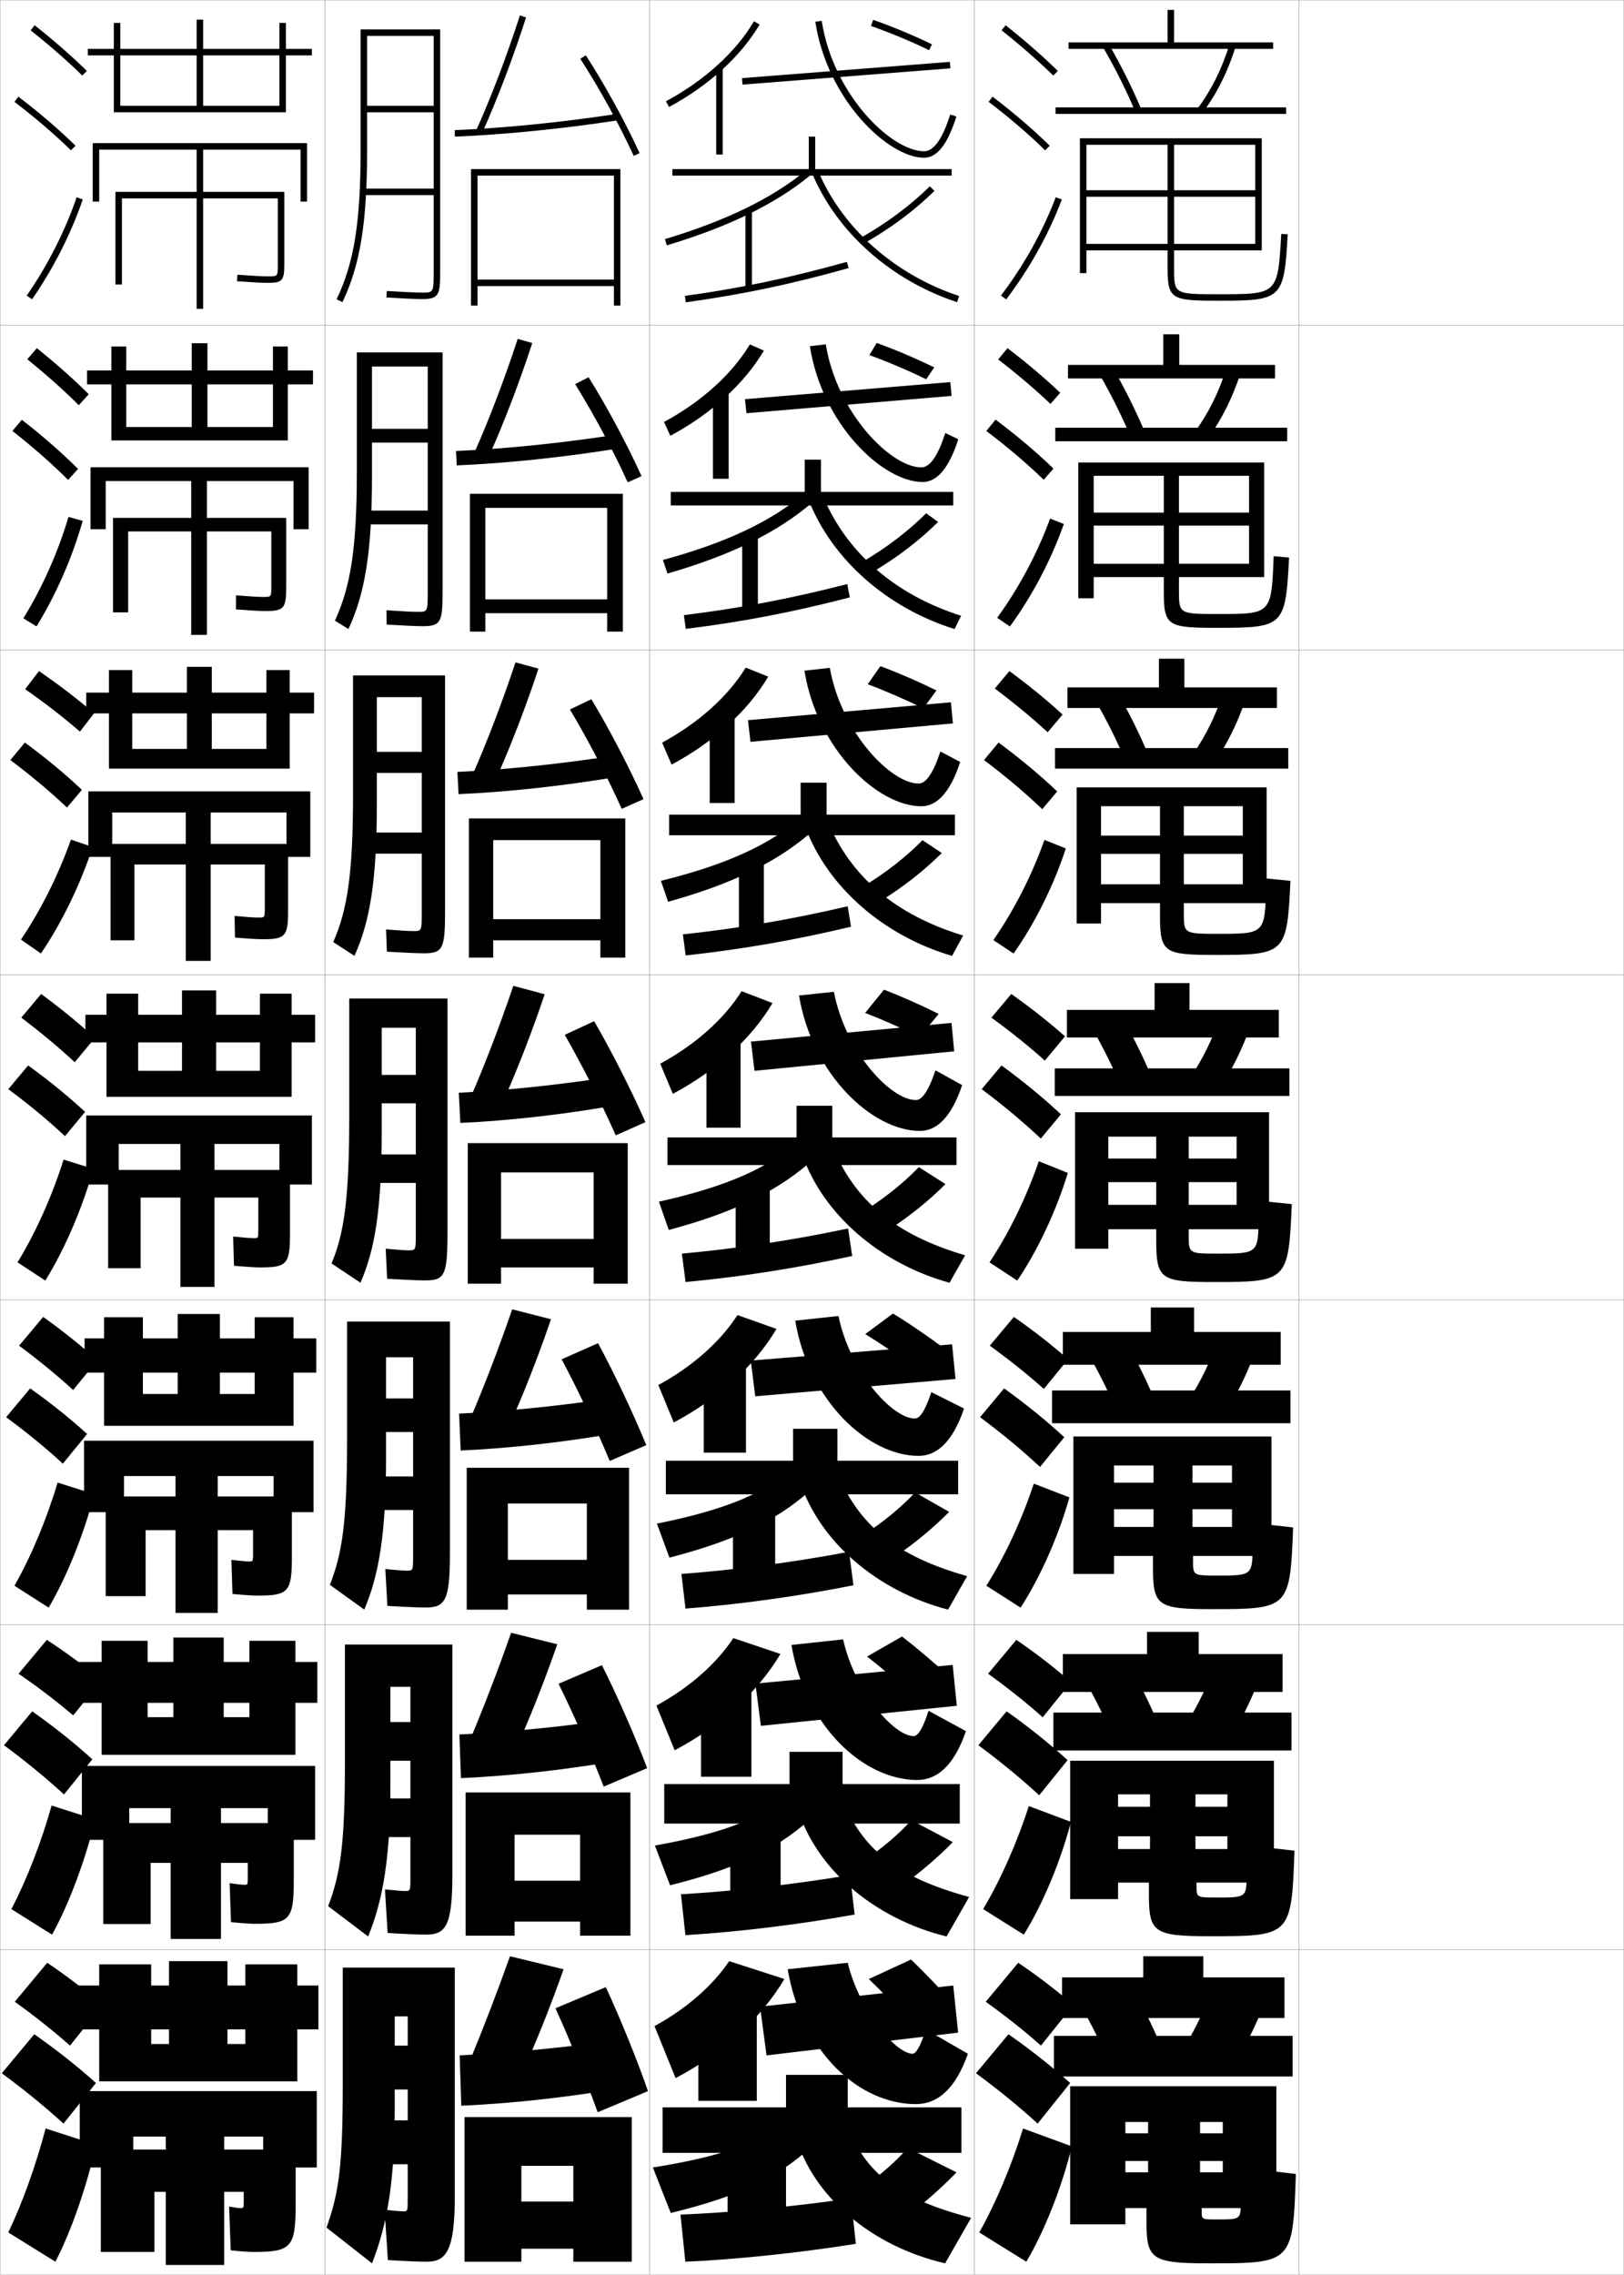 <?xml version="1.0" encoding="utf-8"?>
<!-- Generator: Adobe Illustrator 11 Build 225, SVG Export Plug-In . SVG Version: 6.0.0 Build 78)  -->
<!DOCTYPE svg PUBLIC "-//W3C//DTD SVG 1.0//EN"    "http://www.w3.org/TR/2001/REC-SVG-20010904/DTD/svg10.dtd">
<svg  xmlns="http://www.w3.org/2000/svg" xmlns:xlink="http://www.w3.org/1999/xlink" xmlns:a="http://ns.adobe.com/AdobeSVGViewerExtensions/3.0/"
	 width="500.1" height="700.1" viewBox="0 0 500.1 700.1"
	 overflow="visible" enable-background="new 0 0 500.1 700.1" xml:space="preserve">
		<g id="glyphs">
			<g>
				<rect x="0.05" y="0.05" fill="none" stroke="#999999" stroke-width="0.1" width="100" height="100"/> 
				<rect x="0.05" y="100.05" fill="none" stroke="#999999" stroke-width="0.1" width="100" height="100"/> 
				<rect x="0.05" y="200.05" fill="none" stroke="#999999" stroke-width="0.1" width="100" height="100"/> 
				<rect x="0.05" y="300.05" fill="none" stroke="#999999" stroke-width="0.1" width="100" height="100"/> 
				<rect x="0.05" y="400.05" fill="none" stroke="#999999" stroke-width="0.1" width="100" height="100"/> 
				<rect x="0.05" y="500.05" fill="none" stroke="#999999" stroke-width="0.1" width="100" height="100"/> 
				<rect x="0.05" y="600.05" fill="none" stroke="#999999" stroke-width="0.1" width="100" height="100"/> 
				<rect x="100.05" y="0.05" fill="none" stroke="#999999" stroke-width="0.1" width="100" height="100"/> 
				<rect x="100.05" y="100.05" fill="none" stroke="#999999" stroke-width="0.1" width="100" height="100"/> 
				<rect x="100.05" y="200.05" fill="none" stroke="#999999" stroke-width="0.1" width="100" height="100"/> 
				<rect x="100.05" y="300.05" fill="none" stroke="#999999" stroke-width="0.1" width="100" height="100"/> 
				<rect x="100.05" y="400.05" fill="none" stroke="#999999" stroke-width="0.1" width="100" height="100"/> 
				<rect x="100.05" y="500.05" fill="none" stroke="#999999" stroke-width="0.1" width="100" height="100"/> 
				<rect x="100.05" y="600.05" fill="none" stroke="#999999" stroke-width="0.1" width="100" height="100"/> 
				<rect x="200.05" y="0.05" fill="none" stroke="#999999" stroke-width="0.1" width="100" height="100"/> 
				<rect x="200.05" y="100.05" fill="none" stroke="#999999" stroke-width="0.1" width="100" height="100"/> 
				<rect x="200.05" y="200.05" fill="none" stroke="#999999" stroke-width="0.1" width="100" height="100"/> 
				<rect x="200.05" y="300.05" fill="none" stroke="#999999" stroke-width="0.1" width="100" height="100"/> 
				<rect x="200.05" y="400.05" fill="none" stroke="#999999" stroke-width="0.1" width="100" height="100"/> 
				<rect x="200.05" y="500.05" fill="none" stroke="#999999" stroke-width="0.1" width="100" height="100"/> 
				<rect x="200.05" y="600.05" fill="none" stroke="#999999" stroke-width="0.1" width="100" height="100"/> 
				<rect x="300.05" y="0.05" fill="none" stroke="#999999" stroke-width="0.1" width="100" height="100"/> 
				<rect x="300.05" y="100.05" fill="none" stroke="#999999" stroke-width="0.1" width="100" height="100"/> 
				<rect x="300.05" y="200.05" fill="none" stroke="#999999" stroke-width="0.1" width="100" height="100"/> 
				<rect x="300.05" y="300.05" fill="none" stroke="#999999" stroke-width="0.1" width="100" height="100"/> 
				<rect x="300.05" y="400.05" fill="none" stroke="#999999" stroke-width="0.1" width="100" height="100"/> 
				<rect x="300.05" y="500.05" fill="none" stroke="#999999" stroke-width="0.1" width="100" height="100"/> 
				<rect x="300.05" y="600.05" fill="none" stroke="#999999" stroke-width="0.1" width="100" height="100"/> 
				<rect x="400.05" y="0.05" fill="none" stroke="#999999" stroke-width="0.1" width="100" height="100"/> 
				<rect x="400.05" y="100.05" fill="none" stroke="#999999" stroke-width="0.1" width="100" height="100"/> 
				<rect x="400.05" y="200.05" fill="none" stroke="#999999" stroke-width="0.1" width="100" height="100"/> 
				<rect x="400.05" y="300.05" fill="none" stroke="#999999" stroke-width="0.1" width="100" height="100"/> 
				<rect x="400.05" y="400.05" fill="none" stroke="#999999" stroke-width="0.1" width="100" height="100"/> 
				<rect x="400.05" y="500.05" fill="none" stroke="#999999" stroke-width="0.1" width="100" height="100"/> 
				<rect x="400.05" y="600.05" fill="none" stroke="#999999" stroke-width="0.1" width="100" height="100"/> 
			</g>
			<g>
				<g>
					<g>
						<path d="M205.075,31.169l0.948,1.762c12.19-6.563,22.094-15.573,27.888-25.372
							l-1.723-1.018C226.578,16.03,216.949,24.776,205.075,31.169z"/>
						<rect x="220.55" y="21.05" width="2" height="26.5"/> 
						
							<rect x="259.55" y="-9.548" transform="matrix(-0.078 -0.997 0.997 -0.078 258.422 284.065)" width="2" height="64.195"/> 
						<path d="M251.062,6.702c3.752,24.275,22.607,41.848,33.488,41.848
							c4.032,0,7.289-4.155,9.955-12.702l-1.91-0.596
							c-2.338,7.497-5.045,11.298-8.045,11.298c-9.954,0-27.971-17.242-31.512-40.152
							L251.062,6.702z"/>
						<path d="M268.22,7.993c5.808,2.034,12.496,4.821,17.892,7.455l0.877-1.797
							c-5.542-2.707-12.143-5.457-18.108-7.545L268.22,7.993z"/>
					</g>
					<g>
						<polygon points="251.05,52.05 251.05,42.05 249.05,42.05 249.05,52.05 
							207.05,52.05 207.05,54.05 293.05,54.05 293.05,52.05 "/>
						<path d="M204.763,73.592l0.574,1.916c19.171-5.757,33.678-12.852,44.351-21.688
							l-1.275-1.541C237.949,60.942,223.672,67.913,204.763,73.592z"/>
						<rect x="229.55" y="64.55" width="2" height="24.5"/> 
						<path d="M210.913,91.06l0.273,1.98c17.269-2.383,32.262-5.531,50.133-10.527
							l-0.539-1.926C243.001,85.557,228.088,88.688,210.913,91.06z"/>
						<path d="M265.059,73.179l0.982,1.742c8.128-4.587,15.431-10.022,21.708-16.156
							l-1.398-1.43C280.198,63.347,273.034,68.678,265.059,73.179z"/>
						<path d="M250.128,53.438c7.608,18.081,24.285,32.871,44.609,39.562l0.625-1.9
							c-19.782-6.513-36.004-20.882-43.391-38.438L250.128,53.438z"/>
					</g>
				</g>
				<g>
					<g>
						<path d="M204.488,129.857l1.927,4.268c12.633-6.779,22.807-16.068,28.823-26.228
							l-4.323-1.896C225.394,115.156,216.061,123.611,204.488,129.857z"/>
						<rect x="219.55" y="120.425" width="4.833" height="26.917"/> 
						<polygon points="229.401,122.844 229.865,127.172 293.031,121.839 292.651,117.594 "/>
						<path d="M249.393,106.552c3.827,24.251,22.583,41.79,34.74,41.79
							c4.363,0,8.065-4.108,10.963-13.169l-4.009-1.913
							c-2.342,7.315-4.808,10.582-7.37,10.582c-9.258,0-25.919-16.525-29.427-37.877
							L249.393,106.552z"/>
						<path d="M287.682,113.071c-5.405-2.66-11.875-5.418-17.69-7.516l-2.28,3.729
							c5.683,2.058,12.227,4.844,17.509,7.447L287.682,113.071z"/>
					</g>
					<g>
						<polygon points="247.8,141.467 247.8,151.383 206.55,151.383 206.55,155.55 
							293.55,155.55 293.55,151.383 252.8,151.383 252.8,141.467 "/>
						<path d="M205.539,176.515c19.785-5.72,33.853-12.683,44.542-21.823l-2.479-2.783
							c-10.111,8.502-23.74,15.06-43.458,20.427L205.539,176.515z"/>
						<rect x="228.55" y="164.383" width="4.833" height="24.334"/> 
						<path d="M210.603,189.308l0.562,4.234c16.972-2.097,32.69-5.06,50.527-9.69
							l-0.782-4.105C243.139,184.315,227.499,187.23,210.603,189.308z"/>
						<path d="M265.307,173.074l3.152,3.119c7.614-4.471,14.522-9.739,20.424-15.547
							l-3.665-2.691C279.494,163.633,272.777,168.74,265.307,173.074z"/>
						<path d="M253.401,152.644c7.244,17.367,22.22,30.415,42.576,36.864l-2.021,4.084
							c-20.769-6.459-37.635-21.381-44.841-39.469L253.401,152.644z"/>
					</g>
				</g>
				<g>
					<g>
						<path d="M203.9,228.546l2.906,6.773c13.075-6.995,23.52-16.563,29.759-27.082
							l-6.923-2.776C224.209,214.283,215.171,222.446,203.9,228.546z"/>
						<rect x="218.55" y="219.8" width="7.667" height="27.333"/> 
						<polygon points="230.331,221.635 231.102,228.297 293.435,222.631 292.831,216.136 "/>
						<path d="M247.724,206.401c3.902,24.227,22.558,41.732,35.992,41.732
							c4.693,0,8.842-4.062,11.971-13.635l-6.107-3.23
							c-2.346,7.133-4.57,9.865-6.695,9.865c-8.562,0-23.868-15.808-27.342-35.602
							L247.724,206.401z"/>
						<path d="M288.376,212.492c-5.27-2.613-11.608-5.379-17.273-7.487l-3.9,5.57
							c5.558,2.082,11.957,4.867,17.125,7.44L288.376,212.492z"/>
					</g>
					<g>
						<polygon points="246.55,240.883 246.55,250.716 206.05,250.716 206.05,257.05 
							294.05,257.05 294.05,250.716 254.55,250.716 254.55,240.883 "/>
						<path d="M205.741,277.521c20.398-5.682,34.027-12.514,44.733-21.958l-3.683-4.026
							c-9.761,8.341-22.741,14.486-43.267,19.542L205.741,277.521z"/>
						<rect x="227.55" y="264.216" width="7.667" height="24.167"/> 
						<path d="M210.292,287.556l0.849,6.487c16.676-1.811,33.119-4.587,50.922-8.852
							l-1.026-6.284C243.276,283.074,226.909,285.771,210.292,287.556z"/>
						<path d="M265.556,272.969l5.322,4.495c7.101-4.354,13.613-9.457,19.139-14.938
							l-5.933-3.953C278.79,263.92,272.521,268.802,265.556,272.969z"/>
						<path d="M254.831,252.625c7.102,17.179,20.832,28.905,41.761,35.292l-3.417,6.267
							c-21.213-6.226-38.27-21.28-45.073-39.375L254.831,252.625z"/>
					</g>
				</g>
			</g>
			<g>
				<g>
					<path d="M203.312,327.359l3.885,9.278c13.518-7.211,24.232-17.059,30.694-27.937
						l-9.522-3.655C223.024,313.534,214.282,321.405,203.312,327.359z"/>
					<rect x="217.55" y="319.3" width="10.5" height="27.75"/> 
					<polygon points="231.261,320.552 232.339,329.548 293.839,323.548 293.011,314.802 "/>
					<path d="M246.056,306.376c3.976,24.202,22.532,41.674,37.244,41.674
						c5.023,0,9.617-4.015,12.978-14.102l-8.205-4.547
						c-2.352,6.951-4.335,9.148-6.022,9.148c-7.865,0-21.816-15.091-25.256-33.326
						L246.056,306.376z"/>
					<path d="M289.069,312.037c-5.133-2.566-11.341-5.341-16.854-7.459l-5.79,7.15
						c5.432,2.105,11.687,4.891,16.741,7.433L289.069,312.037z"/>
				</g>
				<g>
					<polygon points="245.3,340.3 245.3,350.05 205.55,350.05 205.55,358.55 
						294.55,358.55 294.55,350.05 256.3,350.05 256.3,340.3 "/>
					<path d="M205.943,378.528c21.012-5.645,34.202-12.346,44.925-22.094l-4.887-5.27
						c-9.41,8.18-21.741,13.912-43.075,18.656L205.943,378.528z"/>
					<rect x="226.55" y="364.05" width="10.5" height="24"/> 
					<path d="M209.981,385.805l1.137,8.74c16.38-1.524,33.547-4.115,51.316-8.014
						l-1.27-8.463C243.414,381.833,226.319,384.313,209.981,385.805z"/>
					<path d="M265.804,372.864l7.492,5.871c6.587-4.238,12.705-9.174,17.854-14.328
						l-8.199-5.215C278.085,364.207,272.264,368.864,265.804,372.864z"/>
					<path d="M256.261,352.606c6.959,16.99,19.443,27.396,40.945,33.719l-4.812,8.449
						c-21.656-5.992-38.903-21.18-45.305-39.281L256.261,352.606z"/>
				</g>
			</g>
			<g>
				<g>
					<g>
						<path d="M202.725,426.257l4.756,11.519c13.959-7.427,24.945-17.554,31.63-28.791
							l-12.015-4.271C221.839,412.869,213.393,420.449,202.725,426.257z"/>
						<rect x="216.716" y="418.884" width="13" height="28.166"/> 
						<polygon points="231.19,418.719 232.576,429.716 294.242,424.382 293.19,413.718 "/>
						<path d="M244.887,406.435c4.139,24.721,22.422,41.616,37.996,41.616
							c5.542,0,10.468-4.191,13.985-14.568l-10.054-5.031
							c-2.245,6.56-3.761,8.099-5.099,8.099c-6.977,0-20.018-14.444-23.504-31.55
							L244.887,406.435z"/>
						<path d="M289.888,414.335c-4.479-3.326-9.983-7.093-14.895-10.1l-8.537,6.329
							c4.857,2.996,10.393,6.771,14.82,10.078L289.888,414.335z"/>
					</g>
					<g>
						<polygon points="244.216,439.717 244.216,449.55 205.05,449.55 205.05,459.883 
							295.05,459.883 295.05,449.55 257.883,449.55 257.883,439.717 "/>
						<path d="M206.145,479.368c21.625-5.606,34.377-12.177,45.117-22.229l-6.091-6.014
							c-9.059,8.02-20.741,13.339-42.883,17.771L206.145,479.368z"/>
						<rect x="225.716" y="463.216" width="13" height="24.5"/> 
						<path d="M209.837,484.386l1.258,10.66c16.084-1.238,33.975-3.643,51.711-7.176
							l-1.346-10.309C243.718,480.925,225.896,483.188,209.837,484.386z"/>
						<path d="M266.052,472.259l9.662,6.748c6.073-4.123,11.797-8.891,16.568-13.719
							l-10.466-5.977C277.38,463.993,272.007,468.427,266.052,472.259z"/>
						<path d="M257.69,452.921c6.681,16.472,18.208,25.931,40.13,32.146l-5.875,10.3
							c-22.101-5.76-39.538-21.08-45.537-39.188L257.69,452.921z"/>
					</g>
				</g>
				<g>
					<g>
						<path d="M202.137,524.903l5.628,13.76c14.401-7.643,25.657-18.049,32.564-29.646
							l-14.507-4.885C220.654,511.954,212.504,519.242,202.137,524.903z"/>
						<rect x="215.883" y="518.217" width="15.5" height="28.583"/> 
						<polygon points="232.62,518.134 234.312,531.133 294.646,524.966 293.37,512.384 "/>
						<path d="M243.718,506.242c4.302,25.24,22.312,41.558,38.748,41.558
							c6.061,0,11.318-4.367,14.993-15.033l-11.526-6.266
							c-1.852,5.861-3.414,7.799-4.55,7.799c-6.089,0-18.219-13.799-21.752-29.775
							L243.718,506.242z"/>
						<path d="M291.469,515.192c-4.078-3.729-9.162-8.046-13.697-11.55l-10.769,6.165
							c4.508,3.498,9.607,7.82,13.66,11.539L291.469,515.192z"/>
					</g>
					<g>
						<polygon points="243.133,539.134 243.133,549.05 204.55,549.05 204.55,561.216 
							295.55,561.216 295.55,549.05 259.466,549.05 259.466,539.134 "/>
						<path d="M206.348,580.209c22.239-5.569,34.552-12.009,45.308-22.364l-7.295-6.757
							c-8.708,7.858-19.741,12.766-42.692,16.886L206.348,580.209z"/>
						<rect x="224.883" y="562.383" width="15.5" height="25"/> 
						<path d="M209.693,582.968l1.379,12.58c15.788-0.952,34.403-3.171,52.105-6.338
							l-1.423-12.154C244.022,580.017,225.474,582.063,209.693,582.968z"/>
						<path d="M266.301,572.404l11.831,7.624c5.561-4.007,10.889-8.607,15.284-13.109
							l-12.733-6.738C276.677,564.53,271.75,568.739,266.301,572.404z"/>
						<path d="M259.12,553.235c6.402,15.953,16.973,24.467,39.314,30.572l-6.938,12.15
							c-22.543-5.527-40.171-20.98-45.768-39.094L259.12,553.235z"/>
					</g>
				</g>
				<g>
					<g>
						<path d="M201.55,623.55l6.5,16c14.843-7.858,26.37-18.544,33.5-30.5l-17-5.5
							C219.47,611.039,211.615,618.035,201.55,623.55z"/>
						<rect x="215.05" y="617.55" width="18" height="29"/> 
						<polygon points="234.05,617.55 236.05,632.55 295.05,625.55 293.55,611.05 "/>
						<path d="M281.05,632.05c-5.201,0-16.42-13.153-20-28l-18.5,2
							c4.466,25.76,22.201,41.5,39.5,41.5c6.578,0,12.169-4.544,16-15.5l-13-7.5
							C283.594,629.715,281.983,632.05,281.05,632.05z"/>
						<path d="M293.05,616.05c-3.677-4.13-8.341-8.999-12.5-13l-13,6
							c4.159,4.001,8.823,8.87,12.5,13L293.05,616.05z"/>
					</g>
					<g>
						<polygon points="242.05,638.55 242.05,648.55 204.05,648.55 204.05,662.55 
							296.05,662.55 296.05,648.55 261.05,648.55 261.05,638.55 "/>
						<path d="M206.55,681.05c22.853-5.532,34.727-11.841,45.5-22.5l-8.5-7.5
							c-8.357,7.698-18.741,12.192-42.5,16L206.55,681.05z"/>
						<rect x="224.05" y="661.55" width="18" height="25.5"/> 
						<path d="M209.55,681.55l1.5,14.5c15.491-0.666,34.831-2.699,52.5-5.5l-1.5-14
							C244.327,679.108,225.052,680.939,209.55,681.55z"/>
						<path d="M279.55,661.05c-3.577,4.018-8.057,8.001-13,11.5l14,8.5
							c5.047-3.891,9.981-8.325,14-12.5L279.55,661.05z"/>
						<path d="M260.55,653.55c6.125,15.434,15.737,23.002,38.5,29l-8,14
							c-22.987-5.294-40.806-20.88-46-39L260.55,653.55z"/>
					</g>
				</g>
			</g>
			<g>
				<g>
					<path d="M309.671,7.767c5.954,4.719,11.364,9.452,16.078,14.068l-1.398,1.43
						c-4.665-4.568-10.021-9.255-15.922-13.932L309.671,7.767z"/>
					<path d="M305.656,29.755c6.559,4.996,12.313,9.929,17.592,15.079l-1.396,1.432
						c-5.22-5.093-10.914-9.974-17.408-14.921L305.656,29.755z"/>
					<path d="M325.114,60.696l1.871,0.707c-4.026,10.652-9.953,21.286-17.139,30.751
						l-1.594-1.209C315.324,81.631,321.155,71.171,325.114,60.696z"/>
				</g>
				<g>
					<path d="M307.385,110.619l2.868-3.472c6.007,4.584,11.477,9.212,16.232,13.724
						l-2.999,3.441C318.765,119.819,313.354,115.215,307.385,110.619z"/>
					<path d="M321.403,147.646c-5.281-5.094-11.084-10.027-17.673-15.017l2.844-3.492
						c6.633,4.979,12.503,9.943,17.827,15.066L321.403,147.646z"/>
					<path d="M327.599,161.261c-3.842,10.93-9.727,22.153-16.615,31.542l-3.912-2.674
						c6.723-9.229,12.416-19.917,16.301-30.541L327.599,161.261z"/>
				</g>
				<g>
					<path d="M306.341,211.905l4.496-5.378c6.059,4.45,11.587,8.972,16.385,13.38
						l-4.599,5.453C317.845,220.942,312.382,216.422,306.341,211.905z"/>
					<path d="M320.956,249.027c-5.344-5.096-11.254-10.081-17.938-15.113l4.475-5.395
						c6.707,4.962,12.693,9.958,18.062,15.054L320.956,249.027z"/>
					<path d="M328.212,261.118c-3.656,11.208-9.5,23.02-16.092,32.335l-6.229-4.14
						c6.373-9.144,11.93-20.06,15.74-30.833L328.212,261.118z"/>
				</g>
				<g>
					<path d="M305.298,313.19c6.11,4.438,11.627,8.875,16.461,13.217l6.199-7.465
						c-4.84-4.304-10.428-8.72-16.539-13.035L305.298,313.19z"/>
					<path d="M320.509,350.407l6.199-7.465c-5.414-5.068-11.515-10.096-18.297-15.041
						l-6.105,7.297C309.085,340.272,315.104,345.31,320.509,350.407z"/>
					<path d="M328.826,360.976c-3.473,11.486-9.274,23.887-15.569,33.127l-8.547-5.605
						c6.025-9.059,11.443-20.203,15.181-31.125L328.826,360.976z"/>
				</g>
				<g>
					<path d="M304.799,414.144c6.18,4.469,11.75,8.936,16.641,13.312l7.466-9.144
						c-4.882-4.31-10.529-8.733-16.692-13.023L304.799,414.144z"/>
					<path d="M320.272,451.455l7.466-9.144c-5.459-5.041-11.675-10.1-18.531-15.027
						l-7.403,8.864C308.678,441.266,314.805,446.355,320.272,451.455z"/>
					<path d="M329.317,460.833c-3.288,11.765-9.048,24.754-15.046,33.918l-10.531-6.736
						c5.676-8.974,10.957-20.347,14.62-31.417L329.317,460.833z"/>
				</g>
				<g>
					<path d="M304.276,515.097c6.251,4.501,11.873,8.996,16.82,13.405l8.734-10.821
						c-4.924-4.315-10.631-8.746-16.847-13.012L304.276,515.097z"/>
					<path d="M320.015,552.502l8.732-10.821c-5.504-5.014-11.835-10.104-18.766-15.014
						l-8.701,10.433C308.249,542.26,314.484,547.402,320.015,552.502z"/>
					<path d="M329.786,560.691c-3.104,12.042-8.821,25.621-14.523,34.709l-12.515-7.868
						c5.327-8.888,10.472-20.49,14.06-31.708L329.786,560.691z"/>
				</g>
				<g>
					<path d="M303.55,616.05c6.32,4.532,11.996,9.057,17,13.5l10-12.5
						c-4.965-4.321-10.732-8.76-17-13L303.55,616.05z"/>
					<path d="M319.55,653.55l10-12.5c-5.549-4.986-11.995-10.107-19-15l-10,12
						C307.614,643.254,313.958,648.448,319.55,653.55z"/>
					<path d="M330.05,660.55c-2.919,12.319-8.596,26.487-14,35.5l-14.5-9
						c4.979-8.802,9.985-20.634,13.5-32L330.05,660.55z"/>
				</g>
			</g>
			<g>
				<polygon points="394.384,409.925 394.384,420.009 327.3,420.009 327.3,409.925 
					354.384,409.925 354.384,402.384 367.717,402.384 367.717,409.925 "/>
				<path d="M346.378,412.216c3.291,5.74,6.411,12.033,9.112,18.371l-11.508,3.926
					c-2.582-6.094-5.598-12.182-8.755-17.629L346.378,412.216z"/>
				<path d="M386.202,416.815c-2.359,6.365-5.514,12.75-9.143,18.436l-10.776-4.734
					c3.464-5.412,6.265-11.174,8.397-17.232L386.202,416.815z"/>
				<rect x="323.967" y="427.925" width="73.416" height="10.084"/> 
				<path d="M343.05,478.841v-8.916h12.167v-5.459h-12.167v-8.166h12.167v-5.291h-12.167
					v33.375h-12.5v-42.293h61v36.75h-12.167v-27.832h-12.166v5.291h12.166v8.166h-12.166v5.459
					h12.166v8.916h-11.999v1.375c0,4.66,0.01,4.668,7.5,4.668
					c10.808,0,10.834-0.027,10.834-9.52v-6.666l12.498,1.371
					c-0.985,24.932-1.209,25.146-24.999,25.146c-16.717,0-18.167-0.971-18.167-12.799
					v-3.576H343.05z"/>
			</g>
			<g>
				<polygon points="394.967,509.05 394.967,520.717 327.3,520.717 327.3,509.05 
					353.217,509.05 353.217,502.217 369.134,502.217 369.134,509.05 "/>
				<path d="M347.493,511.883c3.16,5.531,6.238,11.752,8.877,17.936l-13.674,4.713
					c-2.499-5.897-5.455-11.881-8.458-17.064L347.493,511.883z"/>
				<path d="M387.501,517.433c-2.348,6.026-5.436,12.301-8.888,17.968l-12.821-5.617
					c3.28-5.371,5.953-10.917,8.035-16.616L387.501,517.433z"/>
				<rect x="324.384" y="527.05" width="73.332" height="11.667"/> 
				<path d="M344.3,579.383v-10.333h9.834v-3.917h-9.834v-9.083h9.834v-3.833h-9.834
					v32.25h-14.75v-42.584h62.75v37.5h-14.334v-27.166h-9.832v3.833h9.832v9.083h-9.832v3.917
					h9.832v10.333h-9.499v1c0,3.573,0.013,3.584,6.25,3.584
					c9.146,0,9.167-0.026,9.167-7.26v-8.833l14.749,1.686
					c-0.948,26.198-1.081,26.323-25.999,26.323c-17.303,0-18.834-1.138-18.834-12.75v-3.75
					H344.3z"/>
			</g>
			<g>
				<polygon points="395.55,608.55 395.55,621.05 327.05,621.05 327.05,608.55 
					352.05,608.55 352.05,602.05 370.55,602.05 370.55,608.55 "/>
				<path d="M348.609,611.55c3.028,5.322,6.063,11.472,8.64,17.5l-15.84,5.5
					c-2.415-5.701-5.312-11.581-8.16-16.5L348.609,611.55z"/>
				<path d="M388.8,618.05c-2.336,5.688-5.358,11.852-8.634,17.5l-14.866-6.5
					c3.098-5.331,5.643-10.66,7.673-16L388.8,618.05z"/>
				<rect x="324.55" y="626.55" width="73.5" height="12.5"/> 
				<path d="M346.55,679.55v-11h7v-3.5h-7v-8.5h7v-3.5h-7v31.5h-17v-42.5h63.5v37.5h-16.5v-26.5h-7v3.5h7v8.5h-7v3.5h7v11
					h-6.5v1c0,2.487,0.016,2.5,4.5,2.5c7.484,0,7.5-0.026,7.5-5v-11l17,2
					c-0.912,27.464-0.953,27.5-27,27.5c-17.389,0-19-1.306-19-12.7v-4.3H346.55z"/>
			</g>
			<g>
				<g>
					<polygon points="393.8,310.8 393.8,319.3 328.55,319.3 328.55,310.8 
						355.55,310.8 355.55,302.55 366.3,302.55 366.3,310.8 "/>
					<path d="M345.263,312.549c3.422,5.949,6.584,12.313,9.348,18.806l-9.342,3.141
						c-2.665-6.29-5.74-12.482-9.052-18.194L345.263,312.549z"/>
					<path d="M384.902,316.198c-2.37,6.703-5.591,13.2-9.396,18.902l-8.731-3.852
						c3.646-5.451,6.575-11.43,8.759-17.848L384.902,316.198z"/>
					<rect x="324.8" y="328.8" width="72.25" height="8.5"/> 
					<path d="M341.3,378.3v-7.5h14.75v-7h-14.75v-7.25h14.75v-6.75h-14.75v34.5h-10.25v-42h59.75v36h-10v-28.5h-14.75
						v6.75h14.75v7.25h-14.75v7h14.75v7.5h-14.75v1.75c0,5.745,0.008,5.75,9,5.75
						c12.47,0,12.501-0.026,12.501-11.778v-4.5l10.248,1.057
						c-1.022,23.667-1.337,23.972-23.999,23.972c-16.38,0-17.75-0.804-17.75-12.85
						v-3.4H341.3z"/>
				</g>
				<g>
					<polygon points="393.217,211.55 393.217,217.883 328.717,217.883 328.717,211.55 
						356.884,211.55 356.884,202.717 364.717,202.717 364.717,211.55 "/>
					<path d="M343.98,212.882c3.553,6.158,6.758,12.594,9.583,19.241l-6.842,2.354
						c-2.748-6.486-5.883-12.783-9.349-18.759L343.98,212.882z"/>
					<path d="M383.437,215.581c-2.382,7.041-5.668,13.65-9.648,19.37l-6.354-2.969
						c3.828-5.492,6.886-11.687,9.12-18.464L383.437,215.581z"/>
					<rect x="324.884" y="230.217" width="71.833" height="6.333"/> 
					<path d="M339.05,277.945v-5.791h18.167v-9.375h-18.167v-5.625h18.167v-9.042h-18.167
						v36.104h-7.5v-41.896h58.5v35.625h-7.333v-29.833h-18.167v9.042h18.167v5.625h-18.167v9.375
						h18.167v5.791h-18.167v2.938c0,6.497,0.005,6.5,10.667,6.5
						c14.292,0,14.321-0.016,14.667-14.787v-2.25l7.498,0.742
						c-1.059,22.401-1.465,22.795-22.999,22.795c-15.802,0-17.166-0.628-17.166-11.899
						v-4.038H339.05z"/>
				</g>
				<g>
					<polygon points="392.634,112.3 392.634,116.467 328.884,116.467 328.884,112.3 
						358.217,112.3 358.217,102.883 363.134,102.883 363.134,112.3 "/>
					<path d="M342.698,113.215c3.684,6.367,6.932,12.875,9.818,19.676l-4.342,1.567
						c-2.832-6.683-6.025-13.083-9.646-19.324L342.698,113.215z"/>
					<path d="M381.971,114.964c-2.394,7.378-5.745,14.099-9.902,19.837l-3.976-2.086
						c4.012-5.532,7.197-11.943,9.482-19.08L381.971,114.964z"/>
					<rect x="324.967" y="131.633" width="71.417" height="4.167"/> 
					<path d="M336.8,177.591v-4.083h21.584v-11.75h-21.584v-4h21.584v-11.333h-21.584v37.708
						h-4.75v-41.792h57.25v35.25h-4.666v-31.167h-21.584v11.333h21.584v4h-21.584v11.75h21.584
						v4.083h-21.584v4.125c0,7.248,0.002,7.25,12.334,7.25
						c16.115,0,16.142-0.006,16.834-17.797l0,0l4.747,0.428
						c-1.096,21.136-1.593,21.619-21.999,21.619c-15.223,0-16.582-0.453-16.582-10.95
						v-4.675H336.8z"/>
				</g>
			</g>
			<g>
				<polygon points="392.05,13.05 392.05,15.05 329.05,15.05 329.05,13.05 
					359.55,13.05 359.55,3.05 361.55,3.05 361.55,13.05 "/>
				<path d="M341.415,13.548c3.816,6.576,7.106,13.155,10.056,20.111l-1.842,0.781
					c-2.916-6.879-6.169-13.385-9.944-19.889L341.415,13.548z"/>
				<path d="M378.595,13.752l1.91,0.596c-2.405,7.716-5.822,14.548-10.156,20.304
					l-1.598-1.203C372.946,27.876,376.259,21.249,378.595,13.752z"/>
				<rect x="325.05" y="33.05" width="71" height="2"/> 
				<path d="M359.55,77.05h-25v-2h25v-14.5h-25v-2h25v-14h-25v39.5h-2v-41.5h56v34.5h-2v-32.5h-25v14h25v2h-25v14.5h25v2
					h-25v5.5c0,8,0,8,14,8c17.943,0,17.943,0,19.002-18.557l0,0l1.996,0.113
					c-1.133,19.87-1.722,20.443-20.998,20.443c-14.645,0-16-0.278-16-10V77.05z"/>
			</g>
			<g>
				<g>
					<path d="M146.638,40.14l1.824,0.82c4.742-10.56,9.551-23.203,13.539-35.604
						l-1.903-0.613C156.13,17.075,151.35,29.646,146.638,40.14z"/>
					<path d="M140.011,40.051l0.078,1.998c15.043-0.598,33.308-2.424,50.113-5.011
						l-0.305-1.977C173.163,37.638,154.979,39.456,140.011,40.051z"/>
					<path d="M178.71,18.093c5.828,9.002,12.123,20.448,16.43,29.873l1.82-0.832
						c-4.345-9.506-10.693-21.051-16.57-30.127L178.71,18.093z"/>
					<polygon points="189.05,86.05 147.05,86.05 147.05,88.05 189.05,88.05 
						189.05,94.05 191.05,94.05 191.05,52.05 145.05,52.05 145.05,94.05 
						147.05,94.05 147.05,54.05 189.05,54.05 "/>
				</g>
				<g>
					<path d="M150.461,140.652c4.693-10.429,9.442-22.819,13.45-35.086l-4.488-1.271
						c-3.974,12.144-8.703,24.556-13.3,34.914L150.461,140.652z"/>
					<path d="M140.434,138.8l0.214,4.428c14.992-0.626,32.763-2.468,49.511-5.176
						l-0.653-4.242C172.915,136.376,155.291,138.17,140.434,138.8z"/>
					<path d="M177.108,118.219c5.653,9.073,11.894,20.729,16.191,30.227l4.259-1.91
						c-4.306-9.535-10.592-21.291-16.309-30.439L177.108,118.219z"/>
					<polygon points="186.966,184.466 149.466,184.466 149.466,188.716 186.966,188.716 
						186.966,194.383 191.8,194.383 191.8,151.966 144.716,151.966 144.716,194.383 
						149.466,194.383 149.466,156.3 186.966,156.3 "/>
				</g>
				<g>
					<path d="M152.462,240.345c4.644-10.298,9.334-22.436,13.36-34.57l-7.074-1.93
						c-3.979,11.957-8.657,24.209-13.14,34.431L152.462,240.345z"/>
					<path d="M140.857,237.55l0.351,6.857c14.941-0.654,32.218-2.511,48.909-5.341
						l-1.001-6.509C172.667,235.116,155.604,236.885,140.857,237.55z"/>
					<path d="M175.506,218.346c5.478,9.144,11.665,21.011,15.953,30.582l6.697-2.989
						c-4.267-9.563-10.49-21.53-16.047-30.751L175.506,218.346z"/>
					<polygon points="184.883,282.883 151.883,282.883 151.883,289.383 184.883,289.383 
						184.883,294.716 192.55,294.716 192.55,251.883 144.383,251.883 144.383,294.716 
						151.883,294.716 151.883,258.55 184.883,258.55 "/>
				</g>
				<g>
					<path d="M154.462,340.037c4.594-10.168,9.226-22.053,13.271-34.053l-9.659-2.588
						c-3.984,11.769-8.611,23.862-12.979,33.948L154.462,340.037z"/>
					<path d="M141.28,336.3l0.486,9.287c14.89-0.683,31.674-2.555,48.307-5.506
						l-1.35-8.775C172.419,333.854,155.915,335.599,141.28,336.3z"/>
					<path d="M173.904,318.473c5.303,9.215,11.436,21.293,15.715,30.937l9.136-4.067
						c-4.228-9.593-10.389-21.77-15.785-31.063L173.904,318.473z"/>
					<polygon points="182.8,381.3 154.3,381.3 154.3,390.05 182.8,390.05 
						182.8,395.05 193.3,395.05 193.3,351.8 144.05,351.8 144.05,395.05 
						154.3,395.05 154.3,360.8 182.8,360.8 "/>
				</g>
				<g>
					<path d="M156.491,439.541c4.544-10.037,9.117-21.669,13.181-33.535l-11.939-3.059
						c-3.99,11.58-8.567,23.515-12.82,33.466L156.491,439.541z"/>
					<path d="M141.37,435.05l0.491,11.357c15.455-0.71,32.44-2.598,49.704-5.67
						l-1.566-10.684C173.15,432.594,156.51,434.312,141.37,435.05z"/>
					<path d="M172.952,418.331c4.945,9.229,10.783,21.589,14.81,31.291l11.257-4.878
						c-3.937-9.613-9.811-22.069-14.856-31.375L172.952,418.331z"/>
					<polygon points="180.716,480.05 156.383,480.05 156.383,490.716 180.716,490.716 
						180.716,495.383 193.716,495.383 193.716,451.716 143.716,451.716 143.716,495.383 
						156.383,495.383 156.383,462.716 180.716,462.716 "/>
				</g>
				<g>
					<path d="M158.521,539.046c4.495-9.907,9.009-21.285,13.09-33.018l-14.22-3.529
						c-3.996,11.392-8.521,23.167-12.66,32.982L158.521,539.046z"/>
					<path d="M141.46,533.8l0.496,13.429c16.02-0.738,33.206-2.641,51.102-5.835
						l-1.783-12.592C173.882,531.333,157.106,533.027,141.46,533.8z"/>
					<path d="M172.001,518.19c4.588,9.24,10.13,21.885,13.905,31.646l13.379-5.688
						c-3.646-9.635-9.233-22.369-13.929-31.688L172.001,518.19z"/>
					<polygon points="178.633,578.8 158.467,578.8 158.467,591.383 178.633,591.383 
						178.633,595.717 194.133,595.717 194.133,551.633 143.383,551.633 143.383,595.717 
						158.467,595.717 158.467,564.633 178.633,564.633 "/>
				</g>
				<g>
					<path d="M160.55,638.55c4.445-9.776,8.9-20.901,13-32.5l-16.5-4
						c-4.001,11.204-8.477,22.82-12.5,32.5L160.55,638.55z"/>
					<path d="M192.55,627.55c-17.937,2.522-34.848,4.192-51,5l0.5,15.5
						c16.585-0.767,33.973-2.684,52.5-6L192.55,627.55z"/>
					<path d="M186.55,611.55l-15.5,6.5c4.23,9.253,9.478,22.181,13,32l15.5-6.5
						C196.194,633.895,190.895,620.881,186.55,611.55z"/>
					<polygon points="143.05,651.55 143.05,696.05 160.55,696.05 160.55,666.55 
						176.55,666.55 176.55,677.55 160.55,677.55 160.55,692.05 176.55,692.05 
						176.55,696.05 194.55,696.05 194.55,651.55 "/>
				</g>
			</g>
			<g>
				<path d="M133.55,83.05c0,7,0,7-3.5,7c-1.879,0-6.07-0.19-10.938-0.498l-0.125,1.996
					c4.905,0.31,9.145,0.502,11.062,0.502c5.314,0,5.5-1.572,5.5-9v-74h-24.5v37
					c0,22.347-2.006,34.832-7.401,46.067l1.803,0.865
					c5.468-11.387,7.599-24.545,7.599-46.933v-35h20.5v21.5h-20.5v2h20.5v23.5h-21.5v2h21.5V83.05z"/>
				<path d="M130.276,192.716c5.559,0,6.024-1.436,6.024-10.833v-73.417h-26.417v36.75
					c0,23.388-1.87,35.251-6.751,45.807l4.169,2.555
					c5.153-11.044,7.249-23.951,7.249-46.944v-33.833h17.167v19.166h-17.167v4.25
					h17.167v20.917h-18.833v4.25h18.833v20.5c0,6.414-0.003,6.417-3.083,6.417
					c-1.616,0-5.025-0.17-9.633-0.499l0.063,4.413
					C124.072,192.525,128.337,192.716,130.276,192.716z"/>
				<path d="M130.503,293.383c5.804,0,6.547-1.3,6.547-12.667v-72.833h-28.333v36.5
					c0,24.427-1.733,35.669-6.101,45.544l6.536,4.244
					c4.838-10.701,6.899-23.356,6.899-46.956v-32.667h13.833v16.833h-13.833v6.5h13.833
					v18.333h-16.167v6.5h16.167v18c0,5.828-0.005,5.833-2.667,5.833
					c-1.354,0-3.98-0.15-8.329-0.499l0.251,6.831
					C124.251,293.194,128.543,293.383,130.503,293.383z"/>
				<path d="M130.729,394.05c6.049,0,7.07-1.164,7.07-14.5v-72.25h-30.25v36.25
					c0,25.468-1.597,36.088-5.451,45.283l8.902,5.934
					c4.523-10.357,6.549-22.762,6.549-46.967v-31.5h10.5v14.5h-10.5v8.75h10.5v15.75h-13.5v8.75h13.5v15.5
					c0,5.242-0.008,5.25-2.25,5.25c-1.091,0-2.936-0.13-7.025-0.499l0.439,9.248
					C124.431,393.862,128.749,394.05,130.729,394.05z"/>
				<path d="M130.956,494.716c6.026,0,7.594-1.896,7.594-16.333v-71.666h-31.667v35.999
					c0,25.465-1.444,35.272-5.301,45.022l10.602,7.622
					c4.593-10.892,6.699-23.624,6.699-46.978v-30.666h8.333v12.666h-8.333v10.334
					h8.333v13.666h-12v10.333h12v14c0,4.656-0.011,4.667-2,4.667
					c-0.899,0-3.002-0.15-6.554-0.499l0.626,11.332
					C124.679,494.543,128.992,494.716,130.956,494.716z"/>
				<path d="M131.183,595.383c6.003,0,8.117-2.629,8.117-18.166v-71.084h-33.083v35.75
					c0,25.462-1.291,34.456-5.15,44.762l12.3,9.311
					c4.663-11.427,6.85-24.488,6.85-46.988v-29.834h6.167v10.834h-6.167v11.916
					h6.167v11.584h-10.5v11.916h10.5v12.5c0,4.07-0.013,4.084-1.75,4.084
					c-0.708,0-3.07-0.173-6.082-0.5l0.813,13.416
					C124.929,595.225,129.235,595.383,131.183,595.383z"/>
				<path d="M131.41,696.05c5.979,0,8.64-3.362,8.64-20v-70.5h-34.5v35.5
					c0,25.459-1.138,33.64-5,44.5l14,11c4.732-11.962,7-25.352,7-47v-29h4v9h-4v13.5h4v9.5h-9v13.5h9v11
					c0,3.484-0.016,3.5-1.5,3.5c-0.516,0-3.137-0.193-5.61-0.5l1,15.5
					C125.178,695.905,129.479,696.05,131.41,696.05z"/>
			</g>
			<g>
				<path d="M9.429,9.333c5.9,4.677,11.257,9.363,15.922,13.932l1.398-1.43
					c-4.714-4.616-10.123-9.35-16.078-14.068L9.429,9.333z"/>
				<path d="M4.444,31.345c6.493,4.947,12.188,9.828,17.407,14.921l1.396-1.432
					c-5.278-5.149-11.033-10.083-17.593-15.079L4.444,31.345z"/>
				<path d="M8.228,90.98l1.645,1.139c6.551-9.465,11.953-20.096,15.623-30.743
					l-1.891-0.652C19.993,71.202,14.677,81.664,8.228,90.98z"/>
			</g>
			<g>
				<path d="M8.408,110.568c5.888,4.757,11.215,9.51,15.856,14.139l3.059-3.389
					c-4.675-4.65-10.062-9.428-15.986-14.172L8.408,110.568z"/>
				<path d="M20.977,147.698l3.057-3.39c-5.161-5.129-10.861-10.111-17.316-15.121
					l-2.903,3.442C10.224,137.648,15.857,142.597,20.977,147.698z"/>
				<path d="M25.461,160.31c-3.168,11.178-8.215,22.77-14.23,32.47l-4.035-2.487
					c5.849-9.489,10.701-20.415,13.896-31.217L25.461,160.31z"/>
			</g>
			<g>
				<path d="M7.748,212.097c6.236,4.36,11.896,8.75,16.868,13.064l4.356-5.649
					c-4.99-4.303-10.716-8.693-16.968-12.985L7.748,212.097z"/>
				<path d="M20.623,248.527l4.599-5.454c-5.221-4.926-11.04-9.756-17.562-14.554
					l-4.474,5.395C9.683,238.778,15.428,243.598,20.623,248.527z"/>
				<path d="M28.54,260.683c-3.74,11.379-9.553,23.417-15.951,32.758l-6.135-4.279
					c6.142-9.083,11.575-19.98,15.389-30.776L28.54,260.683z"/>
			</g>
			<g>
				<path d="M6.548,313.19c6.11,4.605,11.627,9.211,16.461,13.717l6.199-7.465
					c-4.84-4.469-10.428-9.055-16.539-13.535L6.548,313.19z"/>
				<path d="M20.009,349.657l6.199-7.465c-5.191-4.815-11.043-9.593-17.547-14.291
					l-6.105,7.297C9.056,340.021,14.826,344.811,20.009,349.657z"/>
				<path d="M28.767,359.727c-3.326,11.887-8.868,24.851-14.818,34.376l-8.547-5.605
					c5.629-9.203,10.689-20.527,14.18-31.624L28.767,359.727z"/>
			</g>
			<g>
				<path d="M5.716,515.097c6.25,4.305,11.873,8.605,16.82,12.822l8.733-10.821
					c-4.923-4.122-10.63-8.354-16.846-12.429L5.716,515.097z"/>
				<path d="M19.703,552.252l8.733-10.821c-5.43-4.93-11.678-9.936-18.516-14.764
					L1.219,537.1C8.095,542.177,14.248,547.235,19.703,552.252z"/>
				<path d="M29.289,559.942c-2.877,12.248-8.119,26.246-13.272,35.458l-12.516-7.868
					c4.703-8.936,9.234-20.599,12.393-31.875L29.289,559.942z"/>
			</g>
			<g>
				<path d="M4.55,616.05c6.32,4.532,11.996,9.057,17,13.5l10-12.5
					c-4.965-4.321-10.732-8.76-17-13L4.55,616.05z"/>
				<path d="M19.55,653.55l10-12.5c-5.549-4.986-11.995-10.107-19-15l-10,12
					C7.614,643.254,13.958,648.448,19.55,653.55z"/>
				<path d="M29.55,660.05c-2.652,12.429-7.744,26.944-12.5,36l-14.5-9
					c4.24-8.802,8.506-20.634,11.5-32L29.55,660.05z"/>
			</g>
			<g>
				<path d="M5.882,414.144c6.18,4.581,11.75,9.159,16.64,13.645l7.466-9.144
					c-4.882-4.42-10.529-8.956-16.693-13.356L5.882,414.144z"/>
				<path d="M19.355,450.455l7.466-9.144c-5.163-4.705-11.045-9.428-17.531-14.027
					l-7.404,8.864C8.389,440.931,14.184,445.688,19.355,450.455z"/>
				<path d="M29.027,459.834c-3.102,12.067-8.493,25.549-14.045,34.917l-10.532-6.736
					c5.167-9.069,9.962-20.563,13.287-31.749L29.027,459.834z"/>
			</g>
			<g>
				<polygon points="62.55,32.55 62.55,17.05 96.05,17.05 96.05,15.05 
					62.55,15.05 62.55,6.05 60.55,6.05 60.55,15.05 27.05,15.05 
					27.05,17.05 60.55,17.05 60.55,32.55 37.05,32.55 37.05,7.05 
					35.05,7.05 35.05,34.55 88.05,34.55 88.05,7.05 86.05,7.05 
					86.05,32.55 "/>
				<polygon points="60.55,46.05 60.55,95.05 62.55,95.05 62.55,46.05 
					92.55,46.05 92.55,62.05 94.55,62.05 94.55,44.05 28.55,44.05 
					28.55,62.05 30.55,62.05 30.55,46.05 "/>
				<path d="M85.55,81.51c0,3.54,0,3.54-3,3.54c-1.811,0-4.63-0.148-9.428-0.497
					l-0.145,1.994c4.848,0.353,7.711,0.503,9.572,0.503c4.346,0,5-0.725,5-5.54
					V59.05h-52v28.5h2v-26.5h48V81.51z"/>
			</g>
			<g>
				<g>
					<polygon points="63.883,131.424 63.883,118.3 96.383,118.3 96.383,114.008 
						63.883,114.008 63.883,105.633 59.049,105.633 59.049,114.008 26.799,114.008 
						26.799,118.3 59.049,118.3 59.049,131.424 38.883,131.424 38.883,106.633 
						34.299,106.633 34.299,135.549 88.633,135.549 88.633,106.633 84.049,106.633 
						84.049,131.424 "/>
					<polygon points="58.883,148.049 58.883,195.383 63.716,195.383 63.716,148.049 
						90.383,148.049 90.383,162.883 95.049,162.883 95.049,143.8 27.883,143.8 
						27.883,162.883 32.549,162.883 32.549,148.049 "/>
					<path d="M72.681,183.218l-0.013,4.329c4.676,0.358,7.353,0.502,9.131,0.502
						c5.582,0,6.333-0.835,6.333-7.117v-21.55H34.8v29.083h4.666v-24.917h44.083
						v16.884c0,3.278-0.005,3.283-2.417,3.283
						C79.53,183.716,76.931,183.56,72.681,183.218z"/>
				</g>
				<g>
					<polygon points="65.216,230.487 65.216,219.55 96.716,219.55 96.716,213.154 
						65.216,213.154 65.216,205.216 57.55,205.216 57.55,213.154 26.55,213.154 
						26.55,219.55 57.55,219.55 57.55,230.487 40.716,230.487 40.716,206.216 
						33.55,206.216 33.55,236.55 89.216,236.55 89.216,206.216 82.05,206.216 
						82.05,230.487 "/>
					<polygon points="57.216,250.05 57.216,295.717 64.883,295.717 64.883,250.05 
						88.216,250.05 88.216,263.717 95.55,263.717 95.55,243.55 27.216,243.55 
						27.216,263.717 34.55,263.717 34.55,250.05 "/>
					<path d="M72.24,281.884l0.119,6.665c4.504,0.363,6.995,0.501,8.691,0.501
						c6.817,0,7.667-0.945,7.667-8.693v-20.64H34.05v29.666h7.333v-23.333h40.167
						v13.307c0,3.017-0.011,3.026-1.833,3.026
						C78.322,282.383,75.942,282.219,72.24,281.884z"/>
				</g>
				<g>
					<polygon points="66.55,329.55 66.55,320.8 97.05,320.8 97.05,312.3 
						66.55,312.3 66.55,304.8 56.05,304.8 56.05,312.3 26.3,312.3 
						26.3,320.8 56.05,320.8 56.05,329.55 42.55,329.55 42.55,305.8 
						32.8,305.8 32.8,337.55 89.8,337.55 89.8,305.8 80.05,305.8 
						80.05,329.55 "/>
					<polygon points="55.55,352.05 55.55,396.05 66.05,396.05 66.05,352.05 
						86.05,352.05 86.05,364.55 96.05,364.55 96.05,343.3 26.55,343.3 
						26.55,364.55 36.55,364.55 36.55,352.05 "/>
					<path d="M71.8,380.55l0.25,9c4.333,0.369,6.637,0.5,8.25,0.5c8.053,0,9-1.056,9-10.27
						v-19.73h-56v30.25h10v-21.75h36.25v9.73c0,2.755-0.016,2.77-1.25,2.77
						C77.113,381.05,74.953,380.878,71.8,380.55z"/>
				</g>
			</g>
			<g>
				<polygon points="67.717,429.009 67.717,422.425 97.383,422.425 97.383,411.884 
					67.717,411.884 67.717,404.384 54.717,404.384 54.717,411.884 26.05,411.884 
					26.05,422.425 54.717,422.425 54.717,429.009 44.008,429.009 44.008,405.384 
					32.05,405.384 32.05,438.8 90.383,438.8 90.383,405.384 78.425,405.384 
					78.425,429.009 "/>
				<polygon points="54.05,454.259 54.05,496.384 67.05,496.384 67.05,454.259 
					84.258,454.259 84.258,465.384 96.55,465.384 96.55,443.384 25.883,443.384 
					25.883,465.384 38.175,465.384 38.175,454.259 "/>
				<path d="M71.258,480.05l0.334,10.5c4.161,0.374,6.303,0.5,7.833,0.5
					c9.414,0,10.458-1.166,10.458-11.846v-18.654H32.55v30.666h12.292v-20.291h33.083
					v7.111c0,2.495-0.02,2.514-1.167,2.514
					C75.78,480.55,73.863,480.372,71.258,480.05z"/>
			</g>
			<g>
				<polygon points="68.883,528.467 68.883,524.05 97.717,524.05 97.717,511.467 
					68.883,511.467 68.883,503.967 53.383,503.967 53.383,511.467 24.05,511.467 
					24.05,524.05 53.383,524.05 53.383,528.467 45.466,528.467 45.466,504.967 
					31.3,504.967 31.3,540.05 90.966,540.05 90.966,504.967 76.8,504.967 
					76.8,528.467 "/>
				<polygon points="52.55,556.467 52.55,596.717 68.05,596.717 68.05,556.467 
					82.466,556.467 82.466,566.217 97.05,566.217 97.05,543.467 25.217,543.467 
					25.217,566.217 39.8,566.217 39.8,556.467 "/>
				<path d="M70.716,579.55l0.417,12c3.99,0.379,5.969,0.5,7.417,0.5
					c10.775,0,11.917-1.275,11.917-13.423v-17.577H31.8v31.083h14.583v-18.833
					h29.917v4.493c0,2.234-0.023,2.257-1.083,2.257
					C74.446,580.05,72.773,579.865,70.716,579.55z"/>
			</g>
			<g>
				<polygon points="46.55,629.05 46.55,604.55 30.55,604.55 30.55,640.55 
					91.55,640.55 91.55,604.55 75.55,604.55 75.55,629.05 70.05,629.05 
					70.05,624.55 98.05,624.55 98.05,611.05 70.05,611.05 70.05,603.55 
					52.05,603.55 52.05,611.05 24.05,611.05 24.05,624.55 52.05,624.55 
					52.05,629.05 "/>
				<polygon points="51.05,657.55 51.05,697.05 69.05,697.05 69.05,657.55 
					81.05,657.55 81.05,667.05 97.55,667.05 97.55,643.55 24.55,643.55 
					24.55,667.05 41.05,667.05 41.05,657.55 "/>
				<path d="M70.55,679.05l0.5,13.5c3.819,0.384,5.636,0.5,7,0.5c11.761,0,13-1.387,13-15v-16.5h-60
					v31.5h16.5v-18.5h27.5v3c0,1.974-0.026,2-1,2C73.487,679.55,72.059,679.359,70.55,679.05z"/>
			</g>
		</g>
	</svg>
